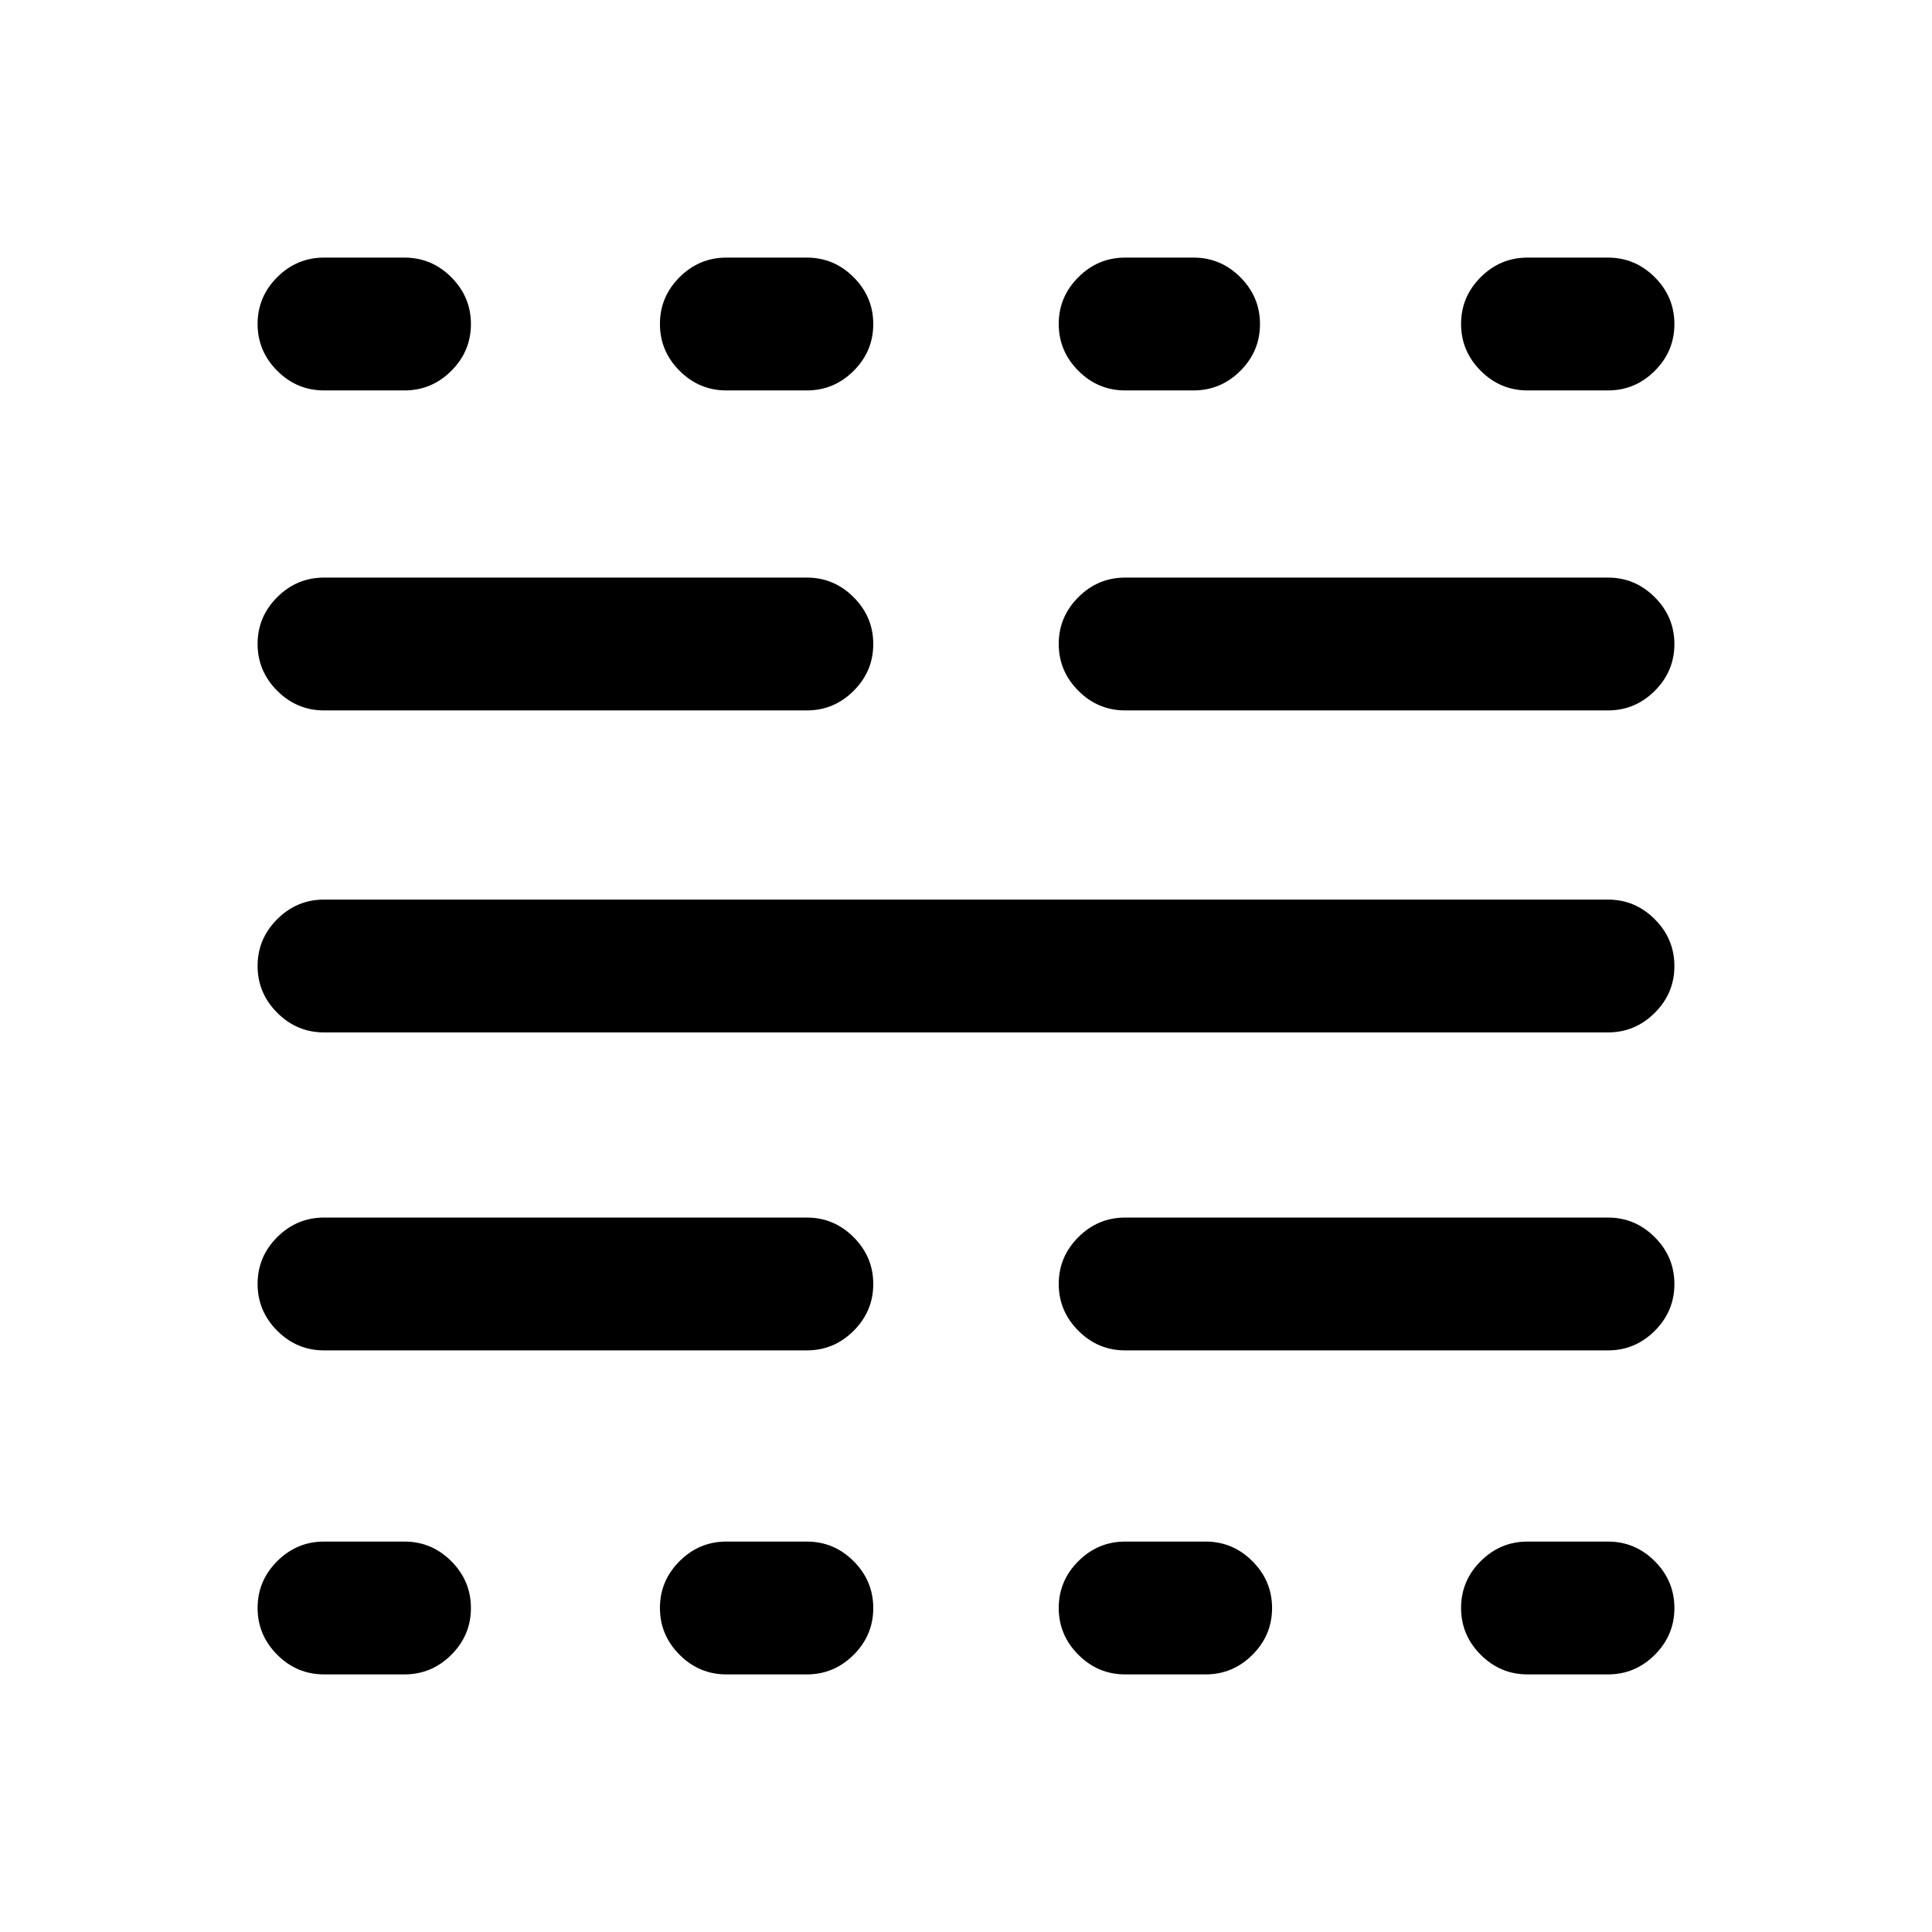 <svg xmlns="http://www.w3.org/2000/svg" height="24" viewBox="0 -960 960 960" width="24"><path d="M161-128q-13.5 0-23.25-9.76T128-161.03q0-13.51 9.75-23.24Q147.5-194 161-194h40q13.5 0 23.25 9.76t9.75 23.27q0 13.51-9.75 23.24Q214.5-128 201-128h-40Zm0-161q-13.5 0-23.25-9.76T128-322.03q0-13.51 9.75-23.24Q147.5-355 161-355h239.92q13.5 0 23.25 9.76t9.75 23.27q0 13.51-9.75 23.24-9.75 9.73-23.25 9.73H161Zm0-158q-13.5 0-23.25-9.76T128-480.03q0-13.51 9.75-23.24Q147.5-513 161-513h638q13.5 0 23.25 9.76t9.75 23.27q0 13.51-9.75 23.24Q812.5-447 799-447H161Zm0-160q-13.5 0-23.25-9.76T128-640.03q0-13.51 9.75-23.24Q147.5-673 161-673h239.92q13.5 0 23.25 9.76t9.75 23.27q0 13.51-9.75 23.24-9.75 9.73-23.25 9.73H161Zm0-159q-13.5 0-23.25-9.76T128-799.03q0-13.51 9.75-23.24Q147.5-832 161-832h40q13.5 0 23.25 9.76t9.75 23.27q0 13.51-9.75 23.24Q214.5-766 201-766h-40Zm199.92 638q-13.5 0-23.25-9.76t-9.75-23.27q0-13.51 9.75-23.24 9.75-9.73 23.25-9.73h40q13.5 0 23.25 9.76t9.75 23.27q0 13.51-9.75 23.24-9.75 9.73-23.25 9.73h-40Zm0-638q-13.5 0-23.25-9.76t-9.75-23.27q0-13.51 9.75-23.24 9.75-9.73 23.25-9.73h40q13.5 0 23.25 9.76t9.75 23.27q0 13.51-9.75 23.24-9.75 9.73-23.25 9.73h-40Zm198.16 638q-13.5 0-23.25-9.76t-9.75-23.27q0-13.51 9.75-23.24 9.75-9.73 23.25-9.73h40q13.5 0 23.25 9.76t9.75 23.27q0 13.51-9.75 23.24-9.75 9.73-23.25 9.73h-40Zm0-161q-13.5 0-23.25-9.76t-9.75-23.27q0-13.51 9.75-23.24 9.75-9.73 23.25-9.73H799q13.5 0 23.25 9.76t9.75 23.27q0 13.51-9.75 23.24Q812.5-289 799-289H559.08Zm0-318q-13.5 0-23.25-9.76t-9.75-23.27q0-13.51 9.75-23.24 9.75-9.73 23.25-9.73H799q13.5 0 23.25 9.76t9.75 23.27q0 13.51-9.75 23.24Q812.5-607 799-607H559.08Zm0-159q-13.5 0-23.25-9.76t-9.75-23.27q0-13.51 9.75-23.24 9.75-9.73 23.25-9.73h34q13.5 0 23.25 9.76t9.75 23.27q0 13.51-9.75 23.24-9.75 9.73-23.25 9.73h-34ZM759-128q-13.5 0-23.25-9.76T726-161.03q0-13.51 9.75-23.24Q745.5-194 759-194h40q13.5 0 23.25 9.76t9.75 23.27q0 13.51-9.75 23.24Q812.5-128 799-128h-40Zm0-638q-13.5 0-23.25-9.76T726-799.03q0-13.51 9.75-23.24Q745.5-832 759-832h40q13.5 0 23.25 9.76t9.75 23.27q0 13.51-9.75 23.24Q812.5-766 799-766h-40Z"/></svg>